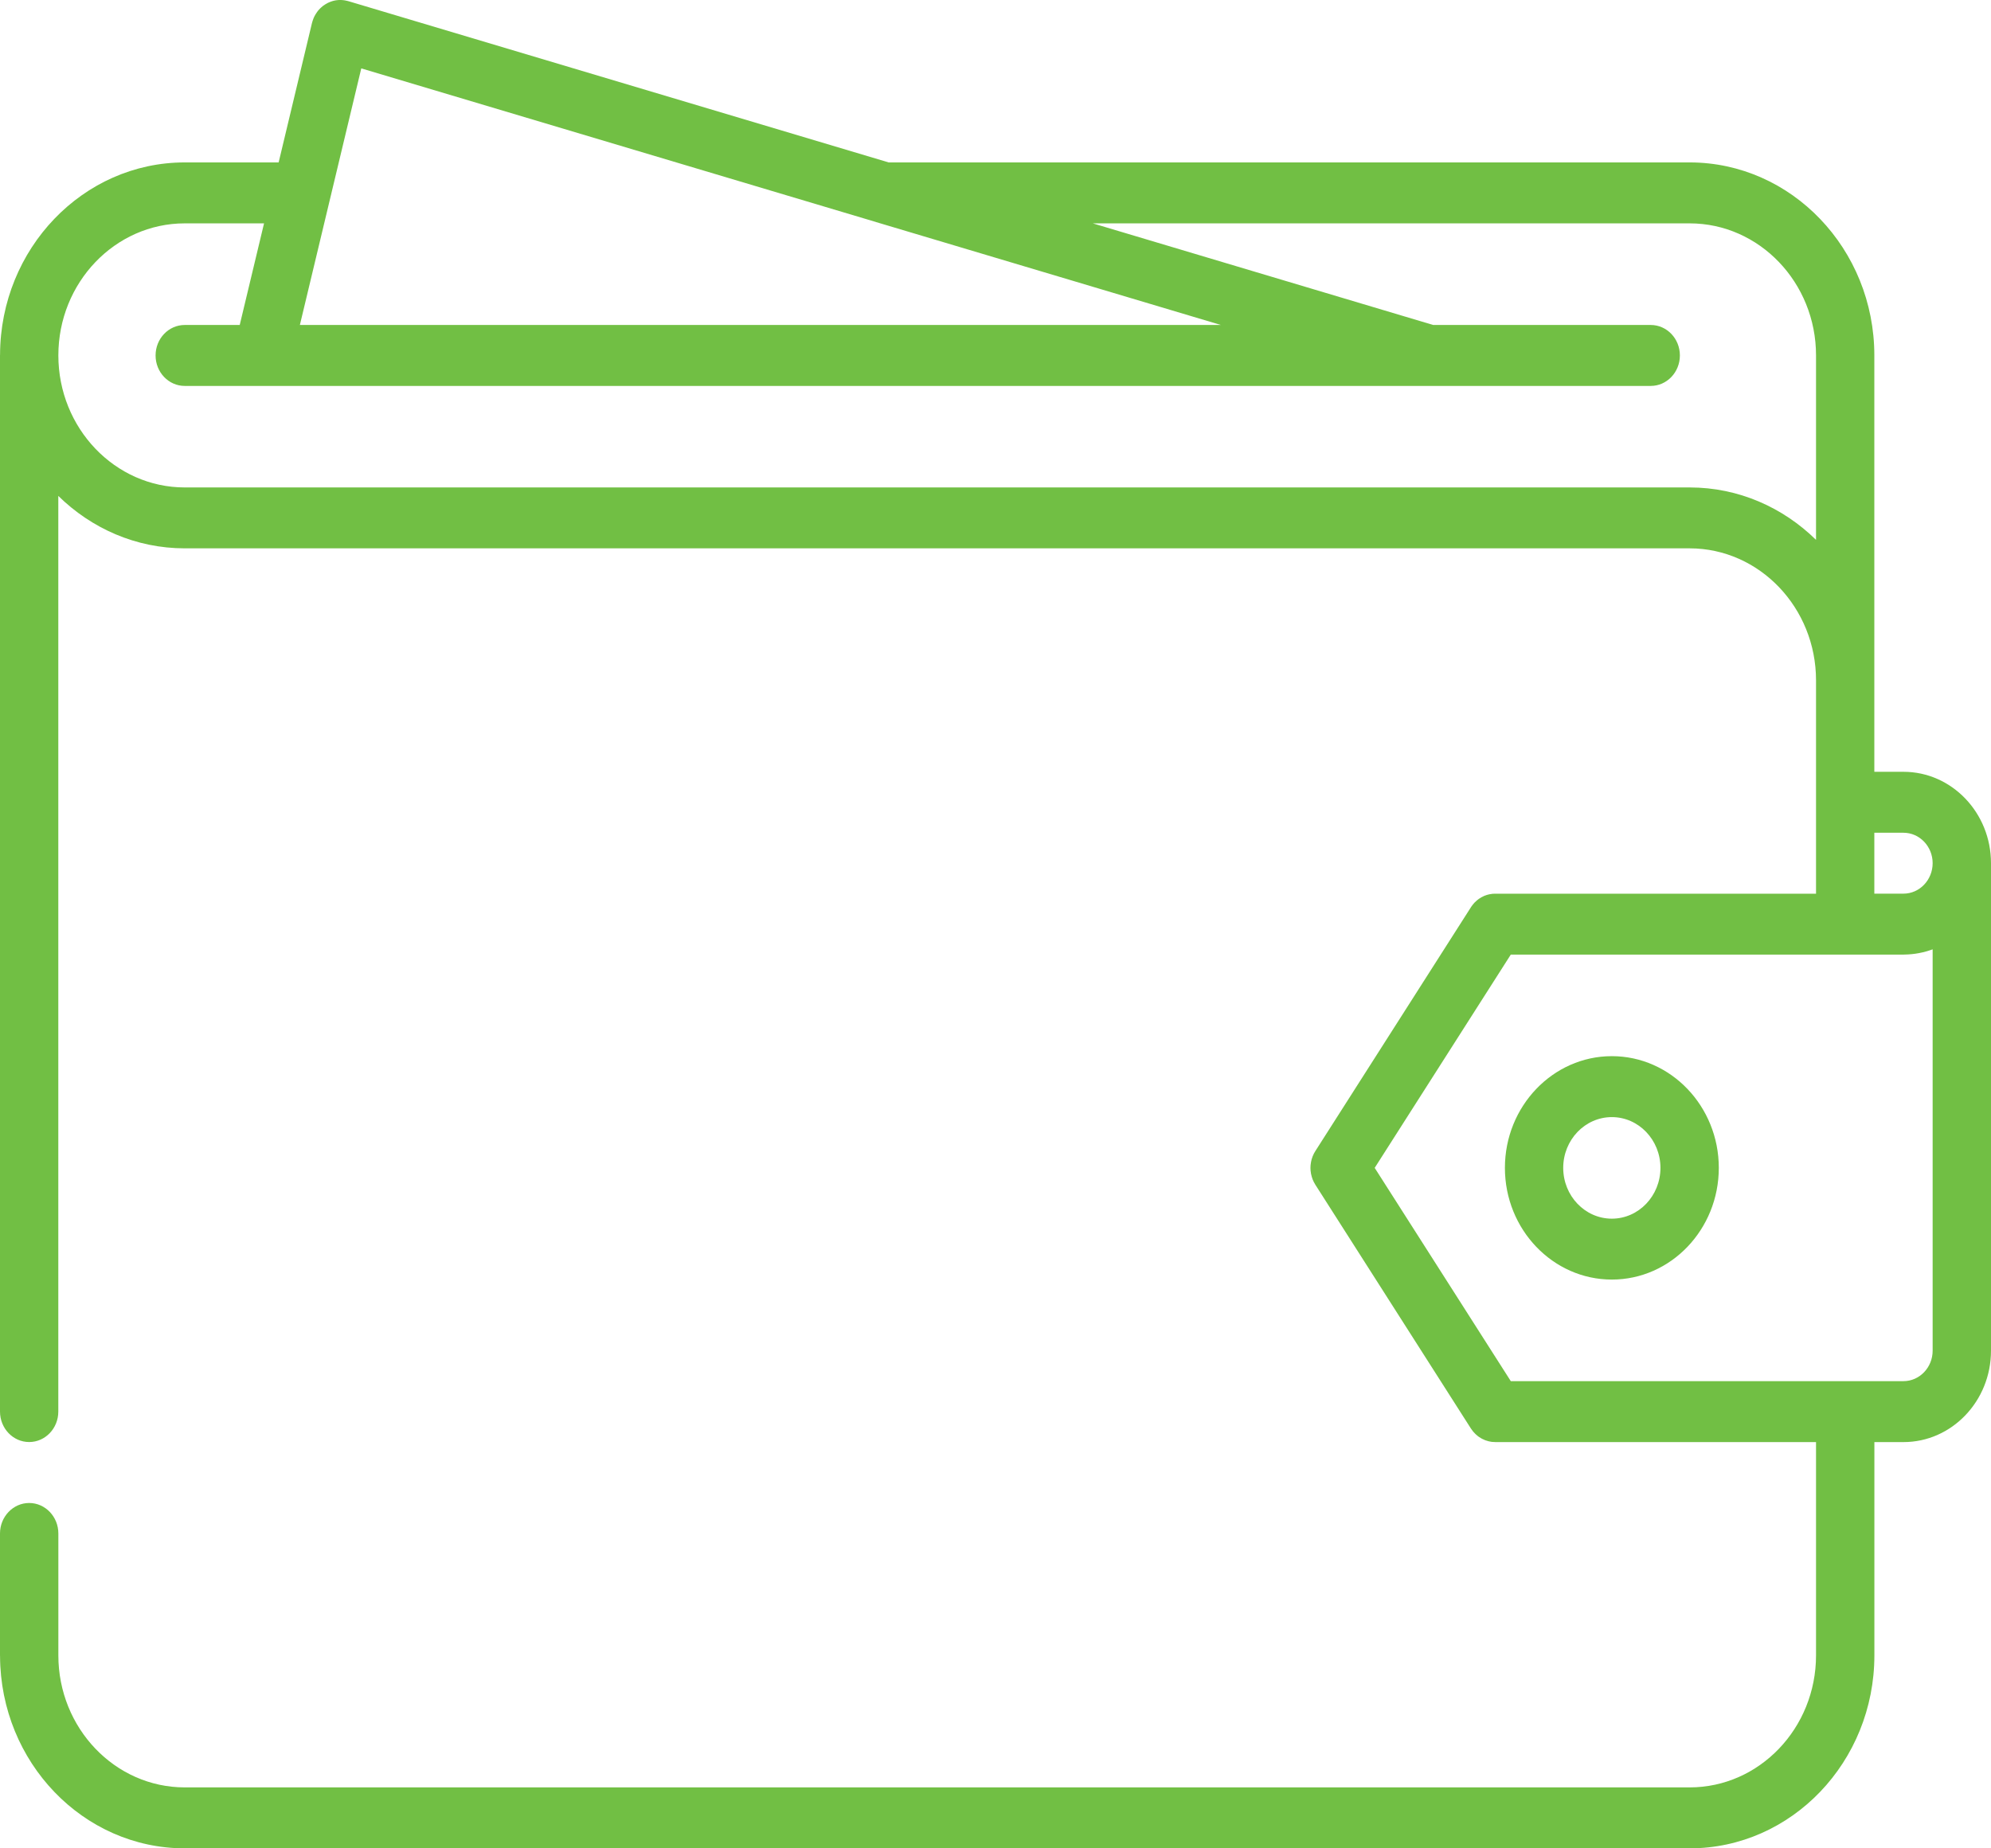 <svg width="42" height="39" viewBox="0 0 42 39" fill="none" xmlns="http://www.w3.org/2000/svg">
<path d="M40.154 16.285H39.539V7.499C39.539 5.254 37.791 3.427 35.643 3.427H18.746L7.347 0.024C7.344 0.023 7.34 0.023 7.337 0.022C7.334 0.021 7.331 0.02 7.327 0.019C7.32 0.017 7.313 0.016 7.307 0.015C7.296 0.012 7.286 0.01 7.275 0.008C7.265 0.006 7.256 0.005 7.246 0.004C7.235 0.003 7.224 0.002 7.213 0.001C7.204 0 7.195 0 7.186 0C7.175 -3.87127e-05 7.163 -0 7.152 0C7.143 0.001 7.135 0.002 7.126 0.002C7.115 0.003 7.103 0.004 7.091 0.006C7.084 0.007 7.076 0.009 7.068 0.01C7.056 0.013 7.044 0.015 7.032 0.018C7.025 0.02 7.018 0.022 7.011 0.024C6.999 0.028 6.987 0.032 6.975 0.036C6.969 0.038 6.962 0.041 6.955 0.044C6.943 0.048 6.932 0.054 6.92 0.059C6.914 0.062 6.908 0.065 6.902 0.069C6.89 0.075 6.879 0.081 6.868 0.088C6.862 0.091 6.856 0.095 6.851 0.099C6.84 0.106 6.829 0.113 6.818 0.121C6.813 0.125 6.807 0.13 6.802 0.134C6.792 0.142 6.782 0.151 6.772 0.16C6.767 0.165 6.762 0.17 6.756 0.175C6.747 0.184 6.739 0.193 6.73 0.202C6.725 0.208 6.72 0.214 6.714 0.22C6.707 0.23 6.699 0.239 6.692 0.249C6.686 0.256 6.682 0.263 6.677 0.271C6.67 0.28 6.664 0.29 6.658 0.3C6.653 0.308 6.648 0.317 6.643 0.326C6.638 0.335 6.633 0.345 6.628 0.354C6.624 0.364 6.62 0.374 6.615 0.384C6.611 0.393 6.607 0.403 6.604 0.413C6.6 0.424 6.597 0.434 6.593 0.445C6.591 0.452 6.588 0.459 6.587 0.466C6.586 0.469 6.585 0.473 6.584 0.476C6.583 0.479 6.582 0.483 6.581 0.486L5.878 3.427H3.897C1.753 3.427 0.008 5.246 0.001 7.485C0.001 7.49 0 7.494 0 7.499V29.784C0 30.139 0.276 30.427 0.615 30.427C0.955 30.427 1.23 30.139 1.23 29.784V10.464C1.928 11.149 2.866 11.57 3.897 11.57H35.643C35.644 11.57 35.644 11.57 35.645 11.57C37.114 11.572 38.309 12.821 38.309 14.356V18.857H31.541C31.54 18.857 31.54 18.857 31.539 18.857C31.521 18.857 31.504 18.858 31.486 18.859C31.467 18.861 31.447 18.864 31.428 18.868C31.425 18.868 31.422 18.869 31.42 18.869C31.404 18.872 31.388 18.877 31.372 18.881C31.369 18.883 31.365 18.883 31.362 18.884C31.348 18.889 31.334 18.894 31.321 18.899C31.316 18.902 31.31 18.903 31.305 18.905C31.294 18.91 31.283 18.916 31.272 18.922C31.265 18.925 31.258 18.929 31.25 18.933C31.242 18.937 31.234 18.943 31.226 18.948C31.217 18.953 31.207 18.959 31.198 18.965C31.192 18.969 31.187 18.974 31.181 18.978C31.171 18.986 31.16 18.994 31.15 19.003C31.146 19.006 31.142 19.011 31.138 19.015C31.127 19.024 31.116 19.034 31.106 19.044C31.1 19.051 31.095 19.058 31.089 19.064C31.081 19.073 31.073 19.082 31.065 19.092C31.052 19.108 31.041 19.125 31.029 19.142C31.029 19.142 31.029 19.143 31.029 19.143L27.748 24.286C27.725 24.322 27.705 24.36 27.69 24.399C27.684 24.414 27.68 24.429 27.675 24.444C27.674 24.448 27.672 24.453 27.67 24.457C27.666 24.473 27.662 24.489 27.659 24.505C27.658 24.509 27.657 24.513 27.656 24.518C27.653 24.532 27.651 24.547 27.65 24.561C27.649 24.567 27.648 24.573 27.647 24.58C27.646 24.591 27.646 24.603 27.645 24.615C27.645 24.624 27.644 24.633 27.644 24.643C27.644 24.651 27.645 24.66 27.645 24.669C27.646 24.681 27.646 24.694 27.647 24.706C27.648 24.712 27.649 24.718 27.65 24.723C27.651 24.738 27.653 24.753 27.656 24.768C27.657 24.772 27.658 24.776 27.659 24.78C27.662 24.796 27.666 24.812 27.671 24.828C27.672 24.832 27.674 24.837 27.675 24.841C27.68 24.856 27.684 24.871 27.69 24.886C27.706 24.925 27.725 24.963 27.748 24.999L31.029 30.142C31.029 30.142 31.029 30.142 31.029 30.142C31.043 30.163 31.057 30.182 31.072 30.201C31.077 30.207 31.083 30.213 31.088 30.219C31.098 30.231 31.109 30.242 31.12 30.253C31.127 30.26 31.134 30.266 31.14 30.272C31.152 30.283 31.165 30.293 31.177 30.303C31.183 30.307 31.189 30.312 31.194 30.316C31.213 30.329 31.232 30.341 31.252 30.352C31.257 30.355 31.262 30.357 31.267 30.36C31.283 30.368 31.299 30.376 31.315 30.382C31.322 30.385 31.328 30.387 31.334 30.39C31.35 30.396 31.366 30.401 31.382 30.405C31.389 30.407 31.395 30.409 31.402 30.411C31.419 30.415 31.436 30.418 31.453 30.421C31.459 30.421 31.465 30.423 31.472 30.424C31.493 30.426 31.514 30.427 31.536 30.427C31.538 30.427 31.54 30.428 31.541 30.428C31.542 30.428 31.542 30.428 31.542 30.428H38.309V34.928C38.309 36.465 37.113 37.714 35.643 37.714H3.897C2.427 37.714 1.231 36.465 1.231 34.928C1.231 34.925 1.231 34.922 1.231 34.919V32.356C1.231 32.002 0.955 31.713 0.615 31.713C0.277 31.713 0 32.002 0 32.356V34.928C0 34.935 0.001 34.942 0.001 34.948C0.011 37.184 1.755 39 3.897 39H35.643C37.792 39 39.539 37.174 39.54 34.929C39.54 34.929 39.54 34.929 39.54 34.929V30.428H40.155C41.172 30.428 42 29.563 42 28.5V18.213C42 17.15 41.172 16.285 40.154 16.285ZM7.621 1.443L18.477 4.684C18.477 4.684 18.478 4.684 18.478 4.685L25.754 6.857H6.326L7.621 1.443ZM38.309 11.391C37.611 10.706 36.674 10.285 35.643 10.285C35.642 10.285 35.641 10.285 35.64 10.285H3.897C2.427 10.285 1.231 9.035 1.231 7.499C1.231 5.963 2.427 4.713 3.897 4.713H5.57L5.057 6.857H3.897C3.557 6.857 3.282 7.145 3.282 7.5C3.282 7.855 3.557 8.143 3.897 8.143H5.536C5.537 8.143 5.537 8.143 5.538 8.143C5.539 8.143 5.54 8.143 5.54 8.143H30.145C30.145 8.143 30.146 8.143 30.147 8.143C30.148 8.143 30.148 8.143 30.149 8.143H34.822C35.162 8.143 35.437 7.855 35.437 7.5C35.437 7.145 35.162 6.857 34.822 6.857H30.233L23.053 4.713H35.643C37.113 4.713 38.309 5.963 38.309 7.499V11.391ZM40.769 28.499C40.769 28.854 40.493 29.142 40.154 29.142H31.87L28.999 24.642L31.87 20.142H40.154C40.163 20.142 40.171 20.141 40.18 20.141C40.386 20.138 40.584 20.099 40.769 20.031V28.499ZM40.154 18.856C40.15 18.856 40.146 18.856 40.142 18.856H39.539V17.571H40.154C40.493 17.571 40.769 17.859 40.769 18.213C40.769 18.567 40.493 18.856 40.154 18.856Z" fill="#71BF44"/>
<path d="M34.002 22.285C32.758 22.285 31.746 23.343 31.746 24.642C31.746 25.942 32.758 26.999 34.002 26.999C35.246 26.999 36.258 25.942 36.258 24.642C36.258 23.343 35.246 22.285 34.002 22.285ZM34.002 25.714C33.436 25.714 32.976 25.233 32.976 24.642C32.976 24.051 33.436 23.571 34.002 23.571C34.567 23.571 35.027 24.051 35.027 24.642C35.027 25.233 34.567 25.714 34.002 25.714Z" fill="#71BF44"/>
</svg>
